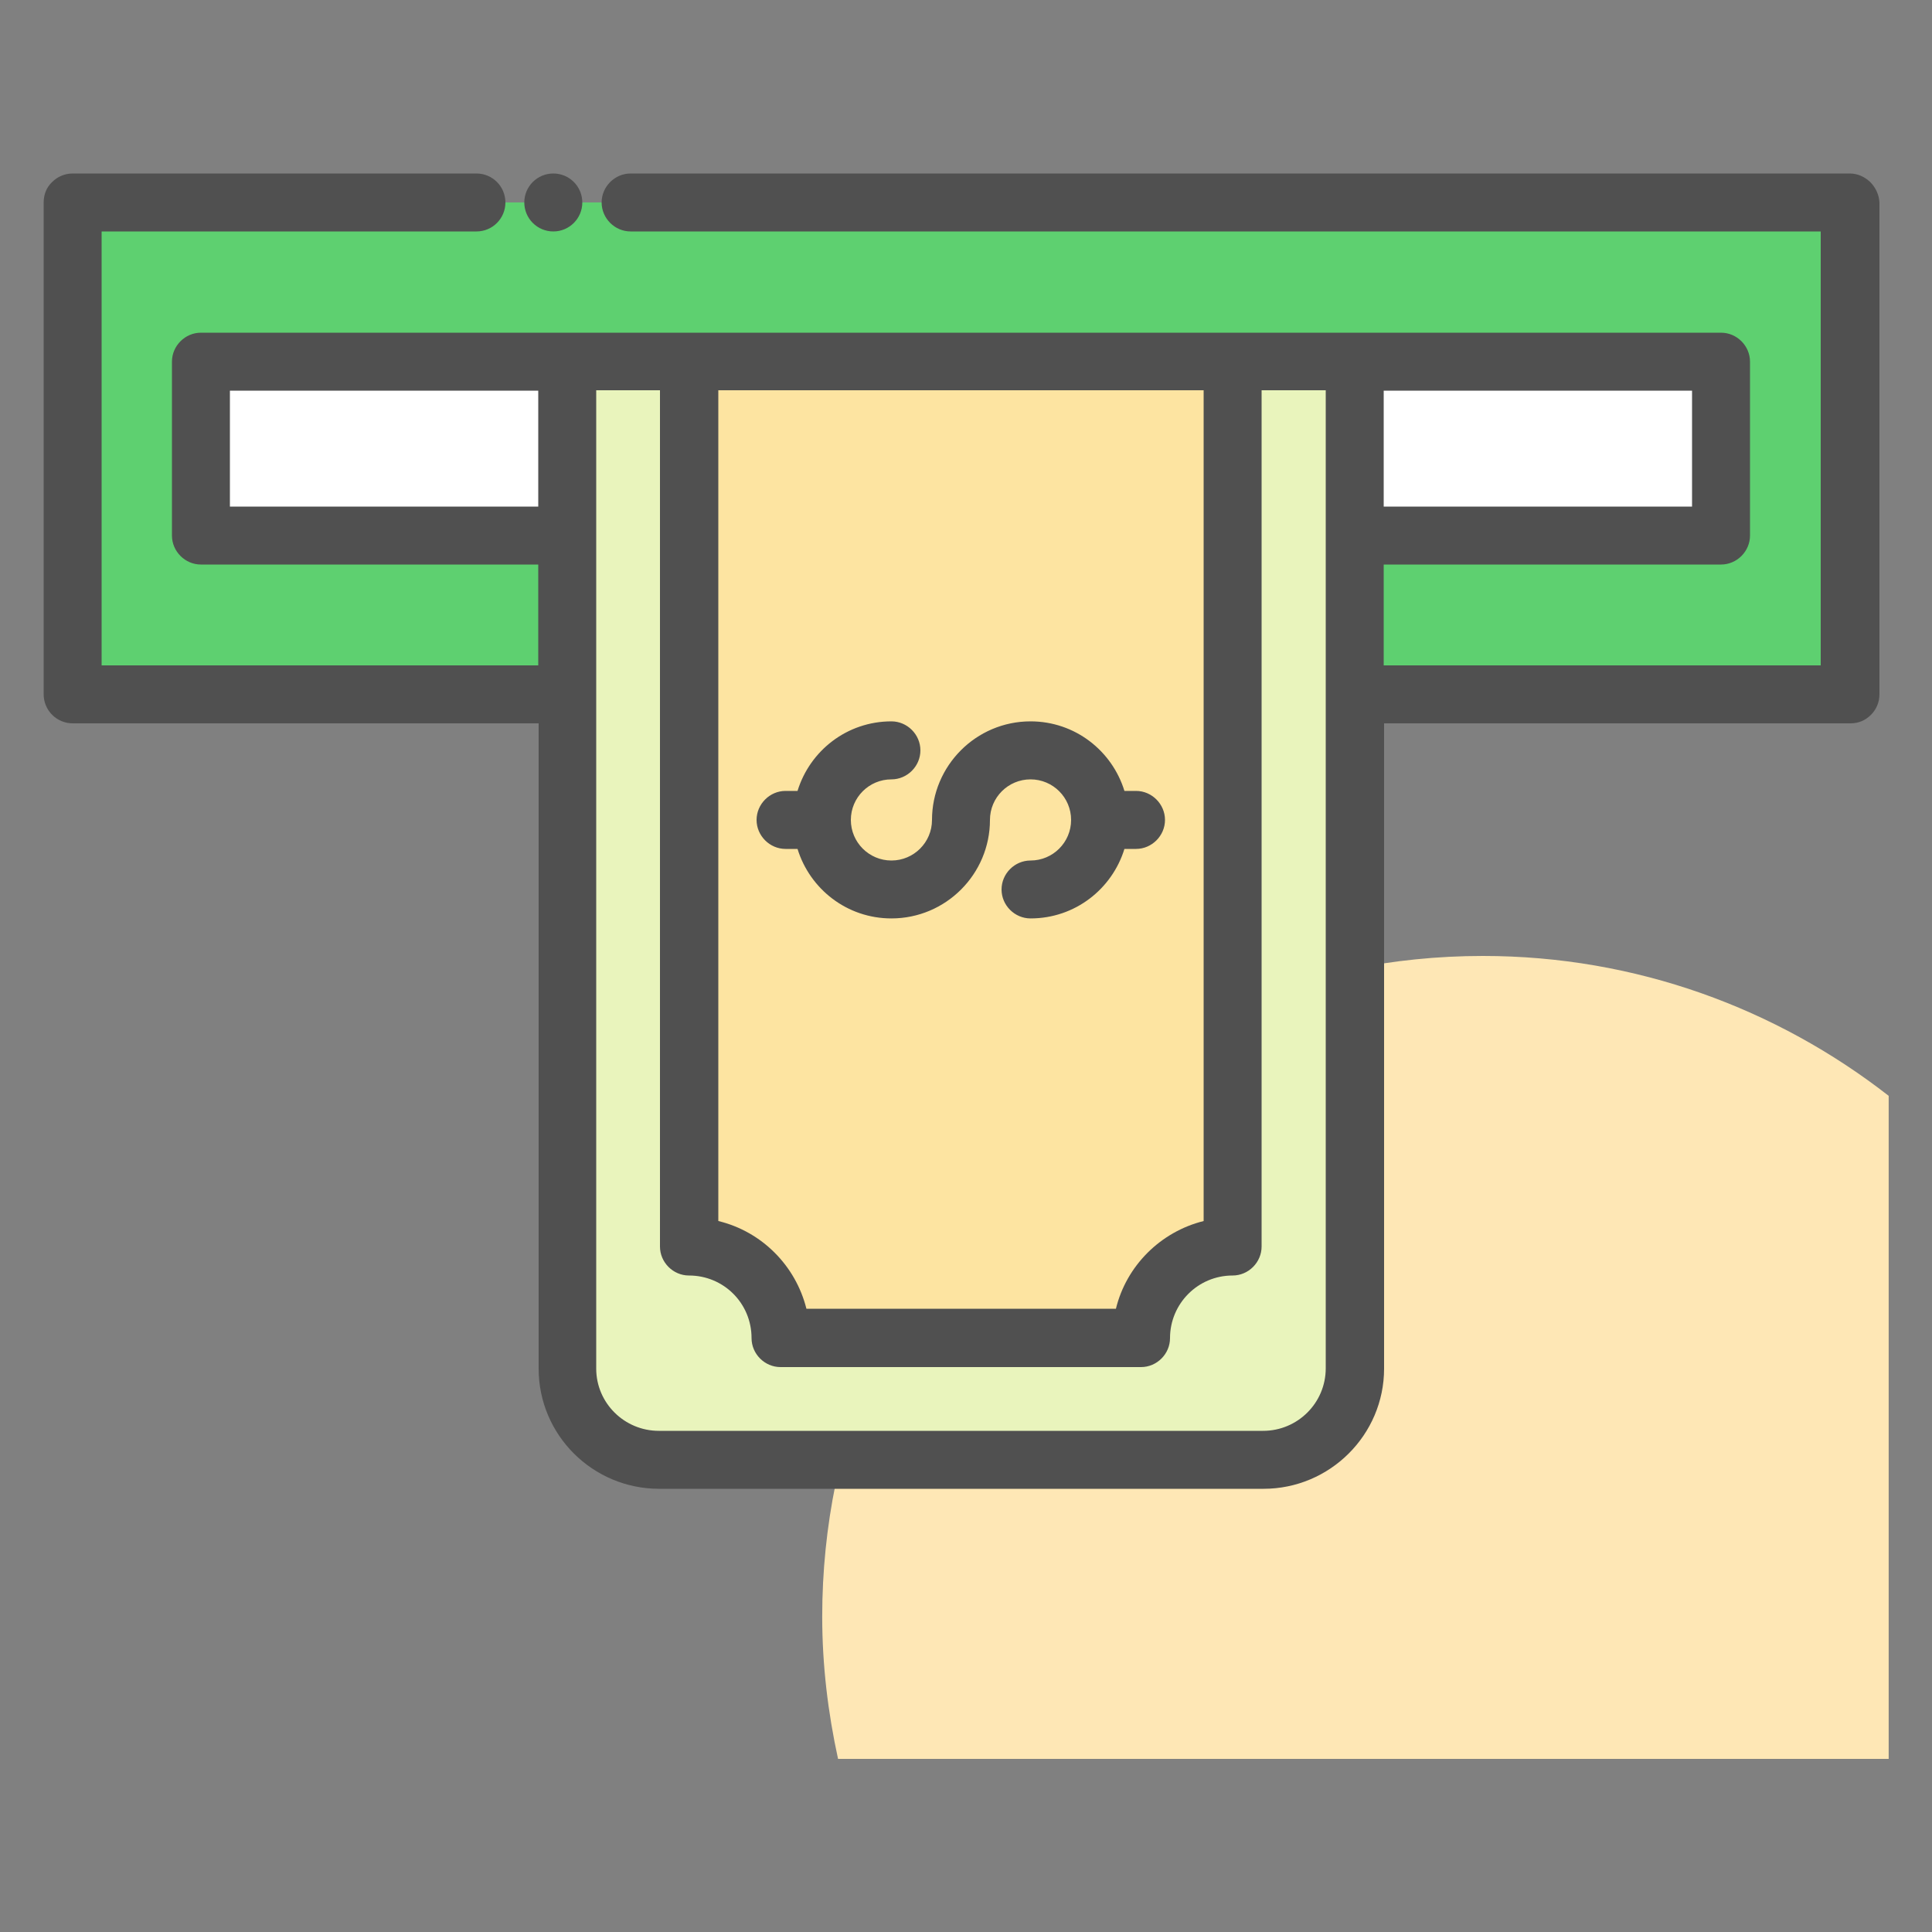 <svg width="40" height="40" viewBox="0 0 40 40" fill="none" xmlns="http://www.w3.org/2000/svg">
<rect x="0" y="0" width="40" height="40" fill="#808080" stroke="none"/>
<path d="M39.103 22.688C36.783 20.88 33.871 19.792 30.703 19.792C23.151 19.792 17.023 25.92 17.023 33.472C17.023 34.48 17.143 35.464 17.351 36.416H39.103V22.688Z" fill="#FEE7B5"/>
<path d="M11.744 14.375H1.496V4.191H38.296V14.375H28.04" fill="#5ED070"/>
<path d="M28.04 11.088H35.624V7.479H28.04H24.072H15.704H11.744H4.152V11.088H11.744" fill="white"/>
<path d="M28.04 7.479V28.328C28.04 29.375 27.192 30.215 26.144 30.215H13.632C12.584 30.215 11.736 29.367 11.736 28.328V7.479H28.04Z" fill="#E9F4BC"/>
<path d="M14.264 7.479V25.808C15.312 25.808 16.16 26.663 16.16 27.695H23.624C23.624 26.655 24.472 25.808 25.52 25.808V7.479H14.264Z" fill="#FDE4A1"/>
<path d="M11.456 4.792C11.787 4.792 12.056 4.523 12.056 4.192C12.056 3.86 11.787 3.592 11.456 3.592C11.124 3.592 10.855 3.86 10.855 4.192C10.855 4.523 11.124 4.792 11.456 4.792Z" fill="#505050"/>
<path d="M38.72 3.768C38.6 3.656 38.456 3.592 38.296 3.592H13.056C12.728 3.592 12.456 3.864 12.456 4.192C12.456 4.52 12.728 4.792 13.056 4.792H37.696V13.776H28.648V11.688H35.632C35.96 11.688 36.232 11.416 36.232 11.088V7.488C36.232 7.16 35.96 6.888 35.632 6.888H4.16C3.832 6.888 3.56 7.16 3.56 7.488V11.088C3.56 11.416 3.832 11.688 4.16 11.688H11.144V13.776H2.104V4.792H9.864C10.2 4.792 10.464 4.52 10.464 4.192C10.464 3.864 10.2 3.592 9.864 3.592H1.504C1.344 3.592 1.192 3.656 1.08 3.768C0.96 3.88 0.904 4.032 0.904 4.192V14.376C0.904 14.536 0.968 14.688 1.08 14.8C1.192 14.912 1.344 14.976 1.504 14.976H11.152V28.336C11.152 29.712 12.272 30.824 13.648 30.824H26.16C27.536 30.824 28.656 29.704 28.656 28.336V14.976H38.312C38.472 14.976 38.616 14.92 38.736 14.8C38.848 14.688 38.912 14.536 38.912 14.376V4.192C38.904 4.032 38.832 3.88 38.72 3.768ZM35.032 10.488H28.648V8.088H35.032V10.488ZM24.92 8.08V25.28C24.024 25.504 23.32 26.208 23.104 27.096H16.696C16.472 26.2 15.768 25.496 14.872 25.28V8.08H24.92ZM4.76 10.488V8.088H11.144V10.488H4.76ZM26.152 29.624H13.64C12.928 29.624 12.344 29.048 12.344 28.336V8.08H13.664V25.808C13.664 26.136 13.936 26.408 14.264 26.408C14.984 26.408 15.56 26.984 15.56 27.704C15.56 28.032 15.832 28.304 16.16 28.304H23.624C23.952 28.304 24.224 28.032 24.224 27.704C24.224 26.992 24.8 26.408 25.52 26.408C25.848 26.408 26.12 26.136 26.12 25.808V8.08H27.448V28.328C27.448 29.048 26.864 29.624 26.152 29.624Z" fill="#505050"/>
<path d="M16.264 17.576H16.512C16.768 18.407 17.536 19.015 18.456 19.015C19.584 19.015 20.496 18.096 20.496 16.976C20.496 16.512 20.872 16.136 21.336 16.136C21.8 16.136 22.176 16.512 22.176 16.976C22.176 17.439 21.8 17.816 21.336 17.816C21.008 17.816 20.736 18.087 20.736 18.416C20.736 18.744 21.008 19.015 21.336 19.015C22.256 19.015 23.024 18.407 23.28 17.576H23.52C23.848 17.576 24.12 17.303 24.12 16.976C24.12 16.648 23.848 16.375 23.52 16.375H23.28C23.024 15.543 22.256 14.935 21.336 14.935C20.208 14.935 19.296 15.855 19.296 16.976C19.296 17.439 18.92 17.816 18.456 17.816C17.992 17.816 17.616 17.439 17.616 16.976C17.616 16.512 17.992 16.136 18.456 16.136C18.784 16.136 19.056 15.864 19.056 15.536C19.056 15.207 18.784 14.935 18.456 14.935C17.536 14.935 16.768 15.543 16.512 16.375H16.264C15.936 16.375 15.664 16.648 15.664 16.976C15.664 17.303 15.936 17.576 16.264 17.576Z" fill="#505050"/>
</svg>
